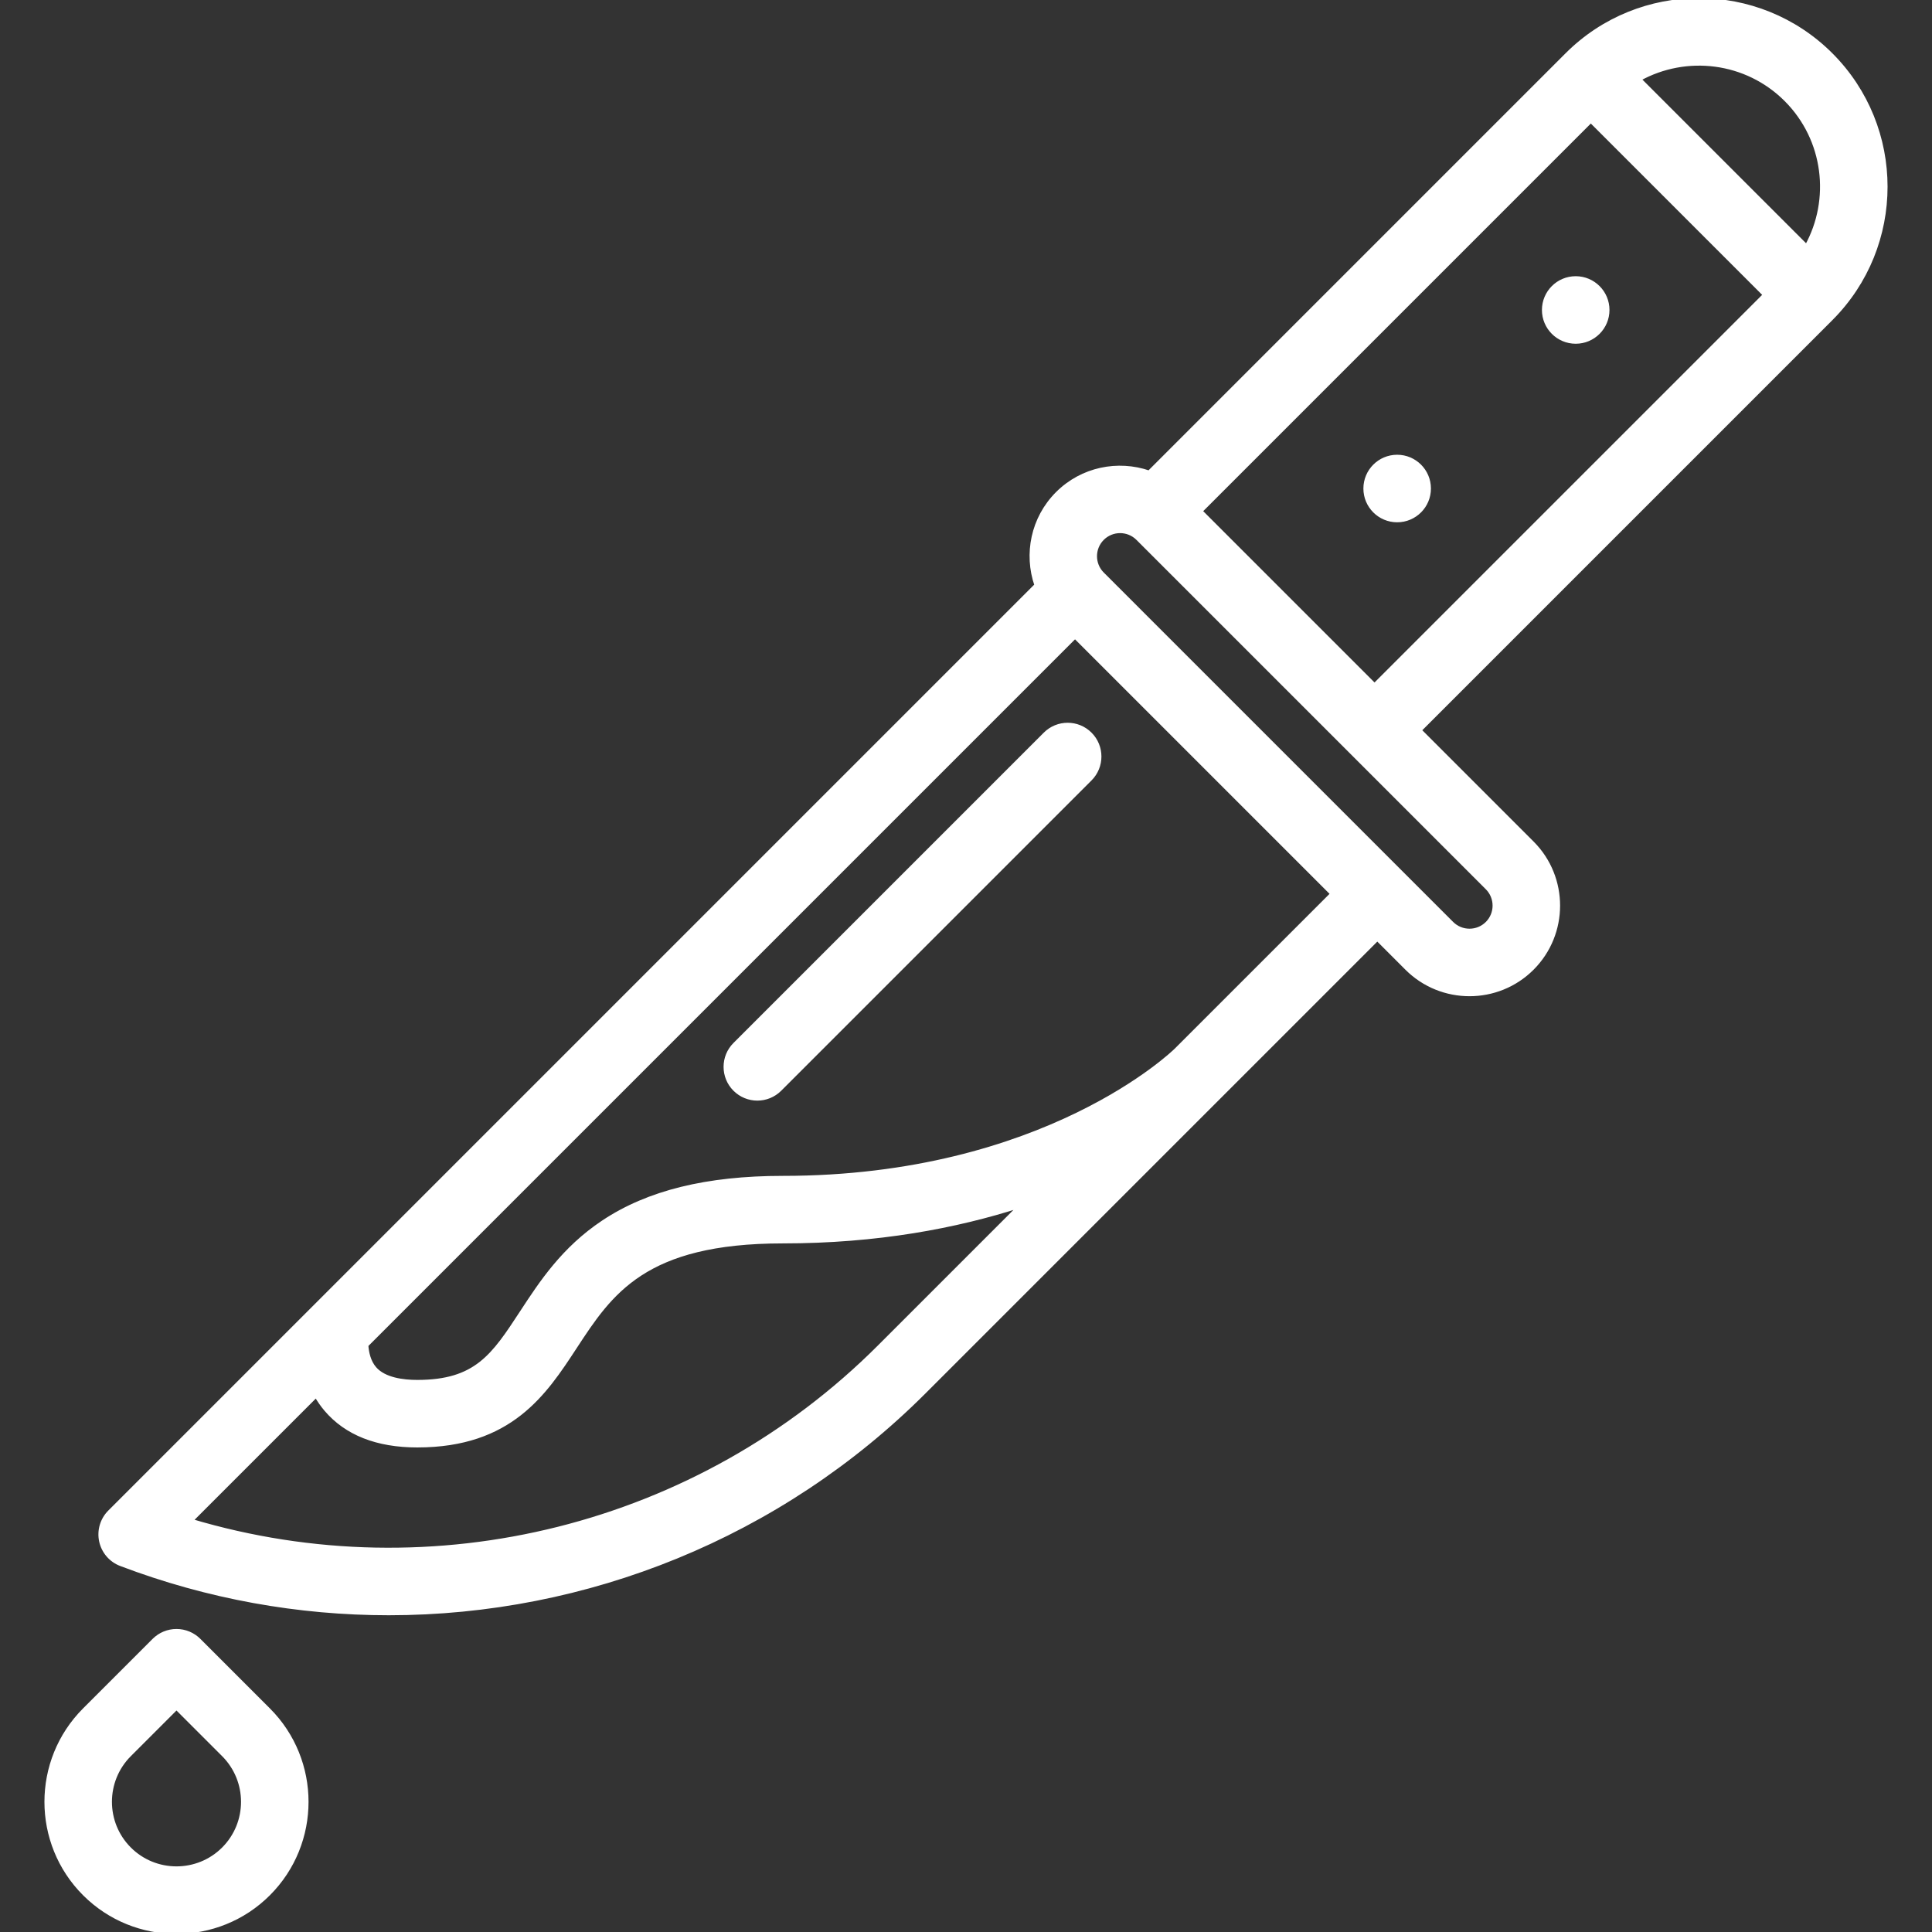 <svg fill="#ffffff" height="256px" width="256px" version="1.1" id="Layer_1" xmlns="http://www.w3.org/2000/svg" xmlns:xlink="http://www.w3.org/1999/xlink" viewBox="0 0 512 512" xml:space="preserve" stroke="#ffffff"><rect x="0" y="0" width="512" height="512" fill="#333333" stroke="none"/><g id="SVGRepo_bgCarrier" stroke-width="0"></g><g id="SVGRepo_tracerCarrier" stroke-linecap="round" stroke-linejoin="round"></g><g id="SVGRepo_iconCarrier"> <g> <g> <path d="M485.249,14.476c-19.301-19.301-50.705-19.301-70.006,0L304.515,125.204c-8.24-2.836-17.747-0.998-24.312,5.569 c-6.564,6.566-8.402,16.071-5.566,24.311L29.056,400.664c-2.027,2.027-2.887,4.943-2.287,7.745 c0.602,2.803,2.582,5.11,5.262,6.127c23.08,8.765,47.13,13.022,70.999,13.022c52.286,0,103.672-20.436,141.914-58.678L365,248.826 l7.802,7.803c4.585,4.585,10.608,6.878,16.63,6.878s12.045-2.293,16.63-6.878c9.17-9.17,9.17-24.091,0-33.26l-29.849-29.849 L485.25,84.482C504.549,65.181,504.549,33.776,485.249,14.476z M232.995,356.931c-47.856,47.857-118.18,65.258-182.38,46.071 l33.171-33.171c0.72,1.258,1.569,2.503,2.59,3.704c5.388,6.34,13.531,9.554,24.203,9.554c24.754,0,33.816-13.848,41.812-26.065 c9.427-14.404,18.331-28.009,55.071-28.009c25.083,0,46.006-4.012,62.893-9.446L232.995,356.931z M311.636,278.29 c-0.338,0.338-34.632,33.828-104.175,33.828c-20.155,0-35.721,3.84-47.586,11.741c-10.592,7.053-16.453,16.011-21.626,23.914 c-7.517,11.486-12.055,18.42-27.672,18.42c-3.737,0-8.725-0.613-11.269-3.532c-1.601-1.837-2.076-4.343-2.189-6.163 l187.774-187.775l68.155,68.155L311.636,278.29z M394.115,235.315c2.58,2.582,2.58,6.783-0.001,9.364 c-2.582,2.581-6.782,2.581-9.364,0l-92.596-92.597c-2.582-2.582-2.582-6.782,0-9.364c1.291-1.291,2.987-1.937,4.682-1.937 c1.695,0,3.391,0.646,4.682,1.937L394.115,235.315z M364.264,181.568l-46.109-46.107l103.43-103.43l46.109,46.108L364.264,181.568 z M478.749,65.296l-44.321-44.32c12.4-6.873,28.36-5.064,38.873,5.448C483.813,36.937,485.623,52.897,478.749,65.296z"></path> </g> </g> <g> <g> <path d="M288.915,194.514c-3.299-3.3-8.648-3.3-11.948,0l-82.238,82.238c-3.3,3.3-3.3,8.65,0,11.948 c1.649,1.649,3.812,2.475,5.974,2.475s4.325-0.825,5.974-2.475l82.238-82.238C292.215,203.162,292.215,197.812,288.915,194.514z"></path> </g> </g> <g> <g> <path d="M71.174,453.101l-18.429-18.429c-1.584-1.585-3.733-2.475-5.974-2.475s-4.39,0.89-5.974,2.475l-18.429,18.429 c-13.456,13.456-13.456,35.35,0,48.807C29.095,508.636,37.933,512,46.77,512c8.838,0,17.675-3.364,24.403-10.092 C84.629,488.453,84.629,466.558,71.174,453.101z M59.224,489.959c-6.867,6.867-18.042,6.866-24.909,0 c-6.867-6.867-6.867-18.042,0-24.909l12.455-12.455l12.454,12.455C66.091,471.918,66.091,483.091,59.224,489.959z"></path> </g> </g> <g> <g> <circle cx="370.263" cy="129.463" r="8.449"></circle> </g> </g> <g> <g> <circle cx="417.578" cy="82.146" r="8.449"></circle> </g> </g> </g></svg>